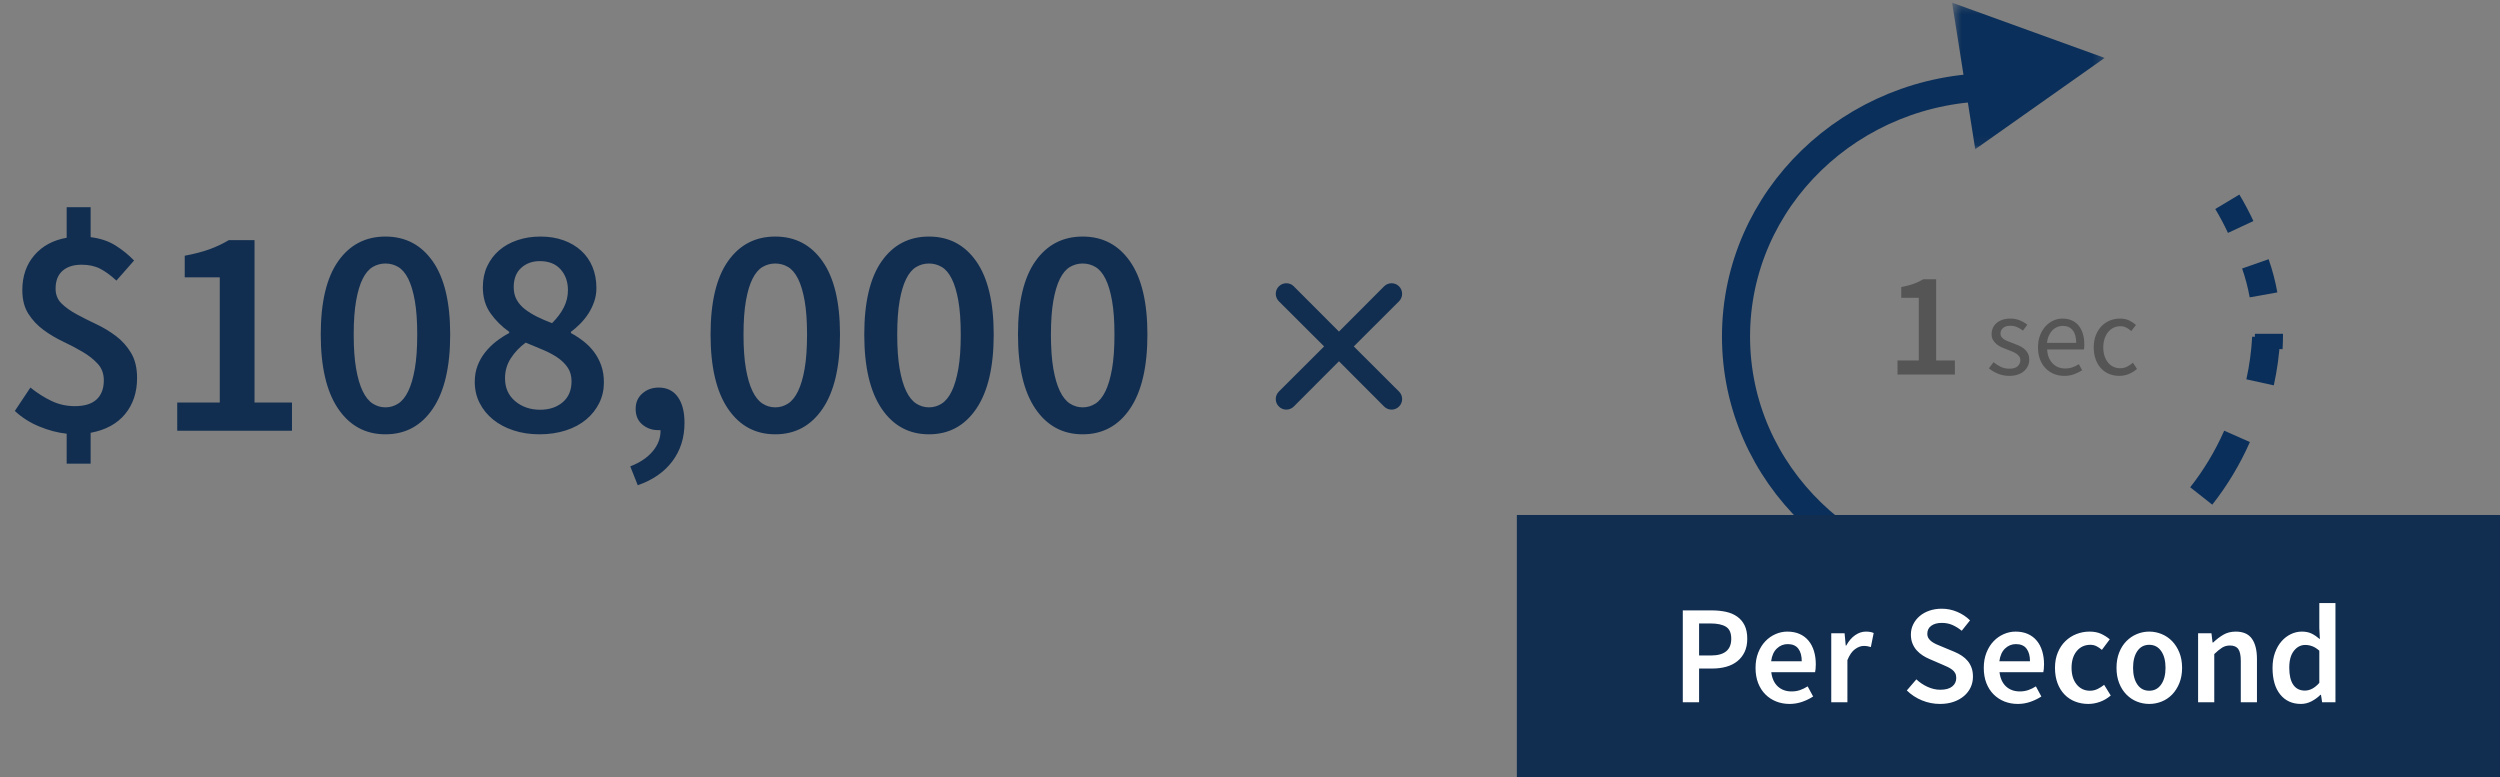<?xml version="1.0" encoding="UTF-8"?>
<svg width="267px" height="83px" viewBox="0 0 267 83" version="1.1" xmlns="http://www.w3.org/2000/svg" xmlns:xlink="http://www.w3.org/1999/xlink">
    <rect x="0" y="0" width="267" height="83" fill="#808080" stroke="none"/>
    <title>anecdote-revenue-1</title>
    <defs>
        <polygon id="path-1" points="0.483 0.288 16.776 0.288 16.776 15.938 0.483 15.938"></polygon>
    </defs>
    <g id="02.-Anecdote-Cards" stroke="none" stroke-width="1" fill="none" fill-rule="evenodd">
        <g id="Anecdote-Cards-(Desktop/Tablet)---SVG" transform="translate(-153, -298)">
            <g id="anecdote-revenue-1" transform="translate(153, 298)">
                <g id="Group-29" transform="translate(162, 0)">
                    <g id="Group-32" transform="translate(23, 0)">
                        <g id="Group-4" transform="translate(0, 9)">
                            <path d="M27.992,53.589 C12.756,53.589 0.406,41.66 0.406,26.945 C0.406,12.231 12.756,0.302 27.992,0.302" id="Fill-1"></path>
                            <path d="M27.992,53.589 C12.756,53.589 0.406,41.66 0.406,26.945 C0.406,12.231 12.756,0.302 27.992,0.302" id="Stroke-3" stroke="#0A2F5A" stroke-width="3" stroke-linejoin="round"></path>
                        </g>
                        <g id="Group-8" transform="translate(37, 56)">
                            <path d="M7.842,0.549 C5.666,2.015 3.232,3.165 0.616,3.929" id="Fill-5"></path>
                            <path d="M7.842,0.549 C5.666,2.015 3.232,3.165 0.616,3.929" id="Stroke-7" stroke="#0A2F5A" stroke-width="3" stroke-linejoin="round"></path>
                        </g>
                        <g id="Group-12" transform="translate(50, 46)">
                            <path d="M3.916,0.604 C2.896,2.912 1.605,5.051 0.092,6.969" id="Fill-9"></path>
                            <path d="M3.916,0.604 C2.896,2.912 1.605,5.051 0.092,6.969" id="Stroke-11" stroke="#0A2F5A" stroke-width="3" stroke-linejoin="round"></path>
                        </g>
                        <g id="Group-16" transform="translate(55, 36)">
                            <path d="M2.03,0.038 C1.94,1.676 1.719,3.281 1.377,4.834" id="Fill-13"></path>
                            <path d="M2.03,0.038 C1.94,1.676 1.719,3.281 1.377,4.834" id="Stroke-15" stroke="#0A2F5A" stroke-width="3" stroke-linejoin="round"></path>
                        </g>
                        <g id="Group-20" transform="translate(56, 35)">
                            <path d="M1.325,0.65 C1.325,1.174 1.309,1.694 1.28,2.211" id="Fill-17"></path>
                            <path d="M1.325,0.65 C1.325,1.174 1.309,1.694 1.28,2.211" id="Stroke-19" stroke="#0A2F5A" stroke-width="3" stroke-linejoin="round"></path>
                        </g>
                        <g id="Group-24" transform="translate(55, 28)">
                            <path d="M0.873,0.179 C1.249,1.253 1.541,2.359 1.744,3.493" id="Fill-21"></path>
                            <path d="M0.873,0.179 C1.249,1.253 1.541,2.359 1.744,3.493" id="Stroke-23" stroke="#0A2F5A" stroke-width="3" stroke-linejoin="round"></path>
                        </g>
                        <g id="Group-28" transform="translate(52, 21)">
                            <path d="M0.878,0.551 C1.398,1.418 1.873,2.313 2.305,3.239" id="Fill-25"></path>
                            <path d="M0.878,0.551 C1.398,1.418 1.873,2.313 2.305,3.239" id="Stroke-27" stroke="#0A2F5A" stroke-width="3" stroke-linejoin="round"></path>
                        </g>
                        <g id="Group-31" transform="translate(23, 0)">
                            <mask id="mask-2" fill="white">
                                <use xlink:href="#path-1"></use>
                            </mask>
                            <g id="Clip-30"></g>
                            <polygon id="Fill-29" fill="#0A2F5A" mask="url(#mask-2)" points="16.776 6.186 9.867 11.061 2.955 15.938 1.72 8.112 0.483 0.286 8.63 3.237"></polygon>
                        </g>
                    </g>
                    <path d="M46.782,40 L46.782,38.496 L44.782,38.496 L44.782,29.824 L43.406,29.824 C43.086,30.016 42.742,30.179 42.374,30.312 C42.006,30.445 41.566,30.56 41.054,30.656 L41.054,30.656 L41.054,31.808 L42.926,31.808 L42.926,38.496 L40.654,38.496 L40.654,40 L46.782,40 Z M52.586,40.144 C52.93,40.144 53.236,40.098 53.504,40.006 C53.772,39.914 53.996,39.788 54.176,39.628 C54.356,39.468 54.492,39.284 54.584,39.076 C54.676,38.868 54.722,38.644 54.722,38.404 C54.722,38.132 54.668,37.9 54.56,37.708 C54.452,37.516 54.314,37.354 54.146,37.222 C53.978,37.09 53.788,36.98 53.576,36.892 C53.364,36.804 53.154,36.72 52.946,36.64 C52.778,36.576 52.616,36.514 52.46,36.454 C52.304,36.394 52.166,36.326 52.046,36.25 C51.926,36.174 51.83,36.086 51.758,35.986 C51.686,35.886 51.65,35.768 51.65,35.632 C51.65,35.408 51.736,35.212 51.908,35.044 C52.08,34.876 52.35,34.792 52.718,34.792 C52.974,34.792 53.21,34.84 53.426,34.936 C53.642,35.032 53.85,35.156 54.05,35.308 L54.05,35.308 L54.518,34.684 C54.294,34.5 54.028,34.344 53.72,34.216 C53.412,34.088 53.074,34.024 52.706,34.024 C52.394,34.024 52.114,34.066 51.866,34.15 C51.618,34.234 51.408,34.35 51.236,34.498 C51.064,34.646 50.932,34.822 50.84,35.026 C50.748,35.23 50.702,35.448 50.702,35.68 C50.702,35.928 50.754,36.14 50.858,36.316 C50.962,36.492 51.096,36.646 51.26,36.778 C51.424,36.91 51.61,37.022 51.818,37.114 C52.026,37.206 52.234,37.288 52.442,37.36 C52.602,37.424 52.762,37.488 52.922,37.552 C53.082,37.616 53.224,37.69 53.348,37.774 C53.472,37.858 53.574,37.956 53.654,38.068 C53.734,38.18 53.774,38.312 53.774,38.464 C53.774,38.72 53.678,38.936 53.486,39.112 C53.294,39.288 53.006,39.376 52.622,39.376 C52.27,39.376 51.96,39.312 51.692,39.184 C51.424,39.056 51.162,38.888 50.906,38.68 L50.906,38.68 L50.414,39.34 C50.694,39.572 51.022,39.764 51.398,39.916 C51.774,40.068 52.17,40.144 52.586,40.144 Z M58.454,40.144 C58.854,40.144 59.21,40.084 59.522,39.964 C59.834,39.844 60.118,39.704 60.374,39.544 L60.374,39.544 L60.026,38.896 C59.81,39.032 59.584,39.142 59.348,39.226 C59.112,39.31 58.854,39.352 58.574,39.352 C58.014,39.352 57.56,39.17 57.212,38.806 C56.864,38.442 56.67,37.948 56.63,37.324 L56.63,37.324 L60.566,37.324 C60.582,37.252 60.592,37.166 60.596,37.066 C60.6,36.966 60.602,36.864 60.602,36.76 C60.602,36.344 60.55,35.968 60.446,35.632 C60.342,35.296 60.192,35.008 59.996,34.768 C59.8,34.528 59.556,34.344 59.264,34.216 C58.972,34.088 58.642,34.024 58.274,34.024 C57.938,34.024 57.614,34.094 57.302,34.234 C56.99,34.374 56.712,34.576 56.468,34.84 C56.224,35.104 56.028,35.426 55.88,35.806 C55.732,36.186 55.658,36.616 55.658,37.096 C55.658,37.576 55.73,38.004 55.874,38.38 C56.018,38.756 56.216,39.074 56.468,39.334 C56.72,39.594 57.016,39.794 57.356,39.934 C57.696,40.074 58.062,40.144 58.454,40.144 Z M59.738,36.616 L56.618,36.616 C56.65,36.328 56.716,36.072 56.816,35.848 C56.916,35.624 57.042,35.434 57.194,35.278 C57.346,35.122 57.516,35.004 57.704,34.924 C57.892,34.844 58.09,34.804 58.298,34.804 C58.754,34.804 59.108,34.958 59.36,35.266 C59.612,35.574 59.738,36.024 59.738,36.616 L59.738,36.616 Z M64.346,40.144 C64.698,40.144 65.034,40.078 65.354,39.946 C65.674,39.814 65.966,39.632 66.23,39.4 L66.23,39.4 L65.798,38.74 C65.614,38.9 65.408,39.038 65.18,39.154 C64.952,39.27 64.702,39.328 64.43,39.328 C64.166,39.328 63.922,39.274 63.698,39.166 C63.474,39.058 63.284,38.906 63.128,38.71 C62.972,38.514 62.85,38.28 62.762,38.008 C62.674,37.736 62.63,37.432 62.63,37.096 C62.63,36.76 62.676,36.454 62.768,36.178 C62.86,35.902 62.986,35.664 63.146,35.464 C63.306,35.264 63.498,35.11 63.722,35.002 C63.946,34.894 64.19,34.84 64.454,34.84 C64.686,34.84 64.896,34.888 65.084,34.984 C65.272,35.08 65.45,35.204 65.618,35.356 L65.618,35.356 L66.122,34.708 C65.914,34.524 65.674,34.364 65.402,34.228 C65.13,34.092 64.802,34.024 64.418,34.024 C64.042,34.024 63.684,34.092 63.344,34.228 C63.004,34.364 62.706,34.564 62.45,34.828 C62.194,35.092 61.99,35.414 61.838,35.794 C61.686,36.174 61.61,36.608 61.61,37.096 C61.61,37.576 61.68,38.006 61.82,38.386 C61.96,38.766 62.152,39.086 62.396,39.346 C62.64,39.606 62.93,39.804 63.266,39.94 C63.602,40.076 63.962,40.144 64.346,40.144 Z" id="1sec" fill="#555555" fill-rule="nonzero"></path>
                    <rect id="Rectangle" fill="#112E51" fill-rule="nonzero" x="0" y="55" width="105" height="28"></rect>
                    <path d="M19.462,75 L19.462,71.4 L20.872,71.4 C21.402,71.4 21.895,71.338 22.35,71.213 C22.805,71.088 23.2,70.892 23.535,70.627 C23.87,70.362 24.133,70.03 24.323,69.63 C24.512,69.23 24.608,68.76 24.608,68.22 C24.608,67.65 24.512,67.172 24.323,66.787 C24.133,66.403 23.867,66.09 23.527,65.85 C23.188,65.61 22.785,65.44 22.32,65.34 C21.855,65.24 21.352,65.19 20.812,65.19 L20.812,65.19 L17.723,65.19 L17.723,75 L19.462,75 Z M20.738,70.005 L19.462,70.005 L19.462,66.585 L20.677,66.585 C21.407,66.585 21.96,66.703 22.335,66.938 C22.71,67.172 22.898,67.6 22.898,68.22 C22.898,69.41 22.177,70.005 20.738,70.005 L20.738,70.005 Z M29.122,75.18 C29.593,75.18 30.043,75.105 30.473,74.955 C30.902,74.805 31.293,74.615 31.642,74.385 L31.642,74.385 L31.058,73.305 C30.788,73.475 30.515,73.608 30.24,73.703 C29.965,73.797 29.668,73.845 29.348,73.845 C28.747,73.845 28.255,73.668 27.87,73.312 C27.485,72.957 27.253,72.45 27.172,71.79 L27.172,71.79 L31.852,71.79 C31.872,71.7 31.89,71.58 31.905,71.43 C31.92,71.28 31.927,71.12 31.927,70.95 C31.927,70.44 31.863,69.97 31.733,69.54 C31.602,69.11 31.41,68.74 31.155,68.43 C30.9,68.12 30.582,67.88 30.203,67.71 C29.823,67.54 29.383,67.455 28.883,67.455 C28.453,67.455 28.032,67.545 27.622,67.725 C27.212,67.905 26.85,68.16 26.535,68.49 C26.22,68.82 25.968,69.225 25.777,69.705 C25.587,70.185 25.492,70.725 25.492,71.325 C25.492,71.935 25.585,72.478 25.77,72.953 C25.955,73.427 26.212,73.83 26.543,74.16 C26.872,74.49 27.258,74.743 27.698,74.918 C28.137,75.093 28.613,75.18 29.122,75.18 Z M30.427,70.62 L27.157,70.62 C27.238,70.02 27.442,69.565 27.773,69.255 C28.102,68.945 28.488,68.79 28.927,68.79 C29.438,68.79 29.815,68.953 30.06,69.278 C30.305,69.603 30.427,70.05 30.427,70.62 L30.427,70.62 Z M35.303,75 L35.303,70.5 C35.532,69.94 35.807,69.547 36.127,69.323 C36.447,69.097 36.752,68.985 37.042,68.985 C37.203,68.985 37.337,68.995 37.447,69.015 C37.557,69.035 37.678,69.065 37.807,69.105 L37.807,69.105 L38.108,67.605 C37.898,67.505 37.617,67.455 37.267,67.455 C36.877,67.455 36.498,67.582 36.127,67.838 C35.758,68.093 35.443,68.46 35.182,68.94 L35.182,68.94 L35.123,68.94 L35.002,67.635 L33.578,67.635 L33.578,75 L35.303,75 Z M45.188,75.18 C45.737,75.18 46.23,75.103 46.665,74.948 C47.1,74.793 47.47,74.582 47.775,74.317 C48.08,74.052 48.312,73.745 48.472,73.395 C48.633,73.045 48.712,72.67 48.712,72.27 C48.712,71.91 48.663,71.593 48.562,71.317 C48.462,71.043 48.325,70.8 48.15,70.59 C47.975,70.38 47.767,70.195 47.528,70.035 C47.288,69.875 47.023,69.735 46.733,69.615 L46.733,69.615 L45.398,69.06 C45.197,68.98 45.002,68.897 44.812,68.812 C44.623,68.728 44.455,68.632 44.31,68.528 C44.165,68.422 44.05,68.302 43.965,68.168 C43.88,68.032 43.837,67.87 43.837,67.68 C43.837,67.32 43.977,67.037 44.258,66.832 C44.538,66.627 44.913,66.525 45.383,66.525 C45.803,66.525 46.182,66.6 46.523,66.75 C46.862,66.9 47.193,67.105 47.513,67.365 L47.513,67.365 L48.398,66.255 C48.017,65.875 47.562,65.573 47.032,65.347 C46.502,65.123 45.953,65.01 45.383,65.01 C44.903,65.01 44.46,65.08 44.055,65.22 C43.65,65.36 43.303,65.555 43.013,65.805 C42.722,66.055 42.495,66.347 42.33,66.683 C42.165,67.017 42.083,67.38 42.083,67.77 C42.083,68.13 42.14,68.45 42.255,68.73 C42.37,69.01 42.523,69.255 42.712,69.465 C42.903,69.675 43.115,69.855 43.35,70.005 C43.585,70.155 43.822,70.28 44.062,70.38 L44.062,70.38 L45.413,70.965 C45.633,71.055 45.835,71.145 46.02,71.235 C46.205,71.325 46.365,71.422 46.5,71.528 C46.635,71.632 46.74,71.755 46.815,71.895 C46.89,72.035 46.928,72.205 46.928,72.405 C46.928,72.785 46.782,73.09 46.492,73.32 C46.203,73.55 45.778,73.665 45.218,73.665 C44.767,73.665 44.318,73.562 43.867,73.358 C43.417,73.153 43.017,72.885 42.667,72.555 L42.667,72.555 L41.648,73.74 C42.117,74.2 42.66,74.555 43.275,74.805 C43.89,75.055 44.528,75.18 45.188,75.18 Z M53.498,75.18 C53.968,75.18 54.417,75.105 54.847,74.955 C55.278,74.805 55.667,74.615 56.017,74.385 L56.017,74.385 L55.432,73.305 C55.163,73.475 54.89,73.608 54.615,73.703 C54.34,73.797 54.042,73.845 53.722,73.845 C53.123,73.845 52.63,73.668 52.245,73.312 C51.86,72.957 51.627,72.45 51.547,71.79 L51.547,71.79 L56.227,71.79 C56.248,71.7 56.265,71.58 56.28,71.43 C56.295,71.28 56.303,71.12 56.303,70.95 C56.303,70.44 56.237,69.97 56.108,69.54 C55.977,69.11 55.785,68.74 55.53,68.43 C55.275,68.12 54.958,67.88 54.578,67.71 C54.197,67.54 53.758,67.455 53.258,67.455 C52.828,67.455 52.407,67.545 51.998,67.725 C51.587,67.905 51.225,68.16 50.91,68.49 C50.595,68.82 50.343,69.225 50.153,69.705 C49.962,70.185 49.867,70.725 49.867,71.325 C49.867,71.935 49.96,72.478 50.145,72.953 C50.33,73.427 50.587,73.83 50.917,74.16 C51.248,74.49 51.633,74.743 52.072,74.918 C52.513,75.093 52.987,75.18 53.498,75.18 Z M54.803,70.62 L51.532,70.62 C51.612,70.02 51.818,69.565 52.148,69.255 C52.477,68.945 52.862,68.79 53.303,68.79 C53.812,68.79 54.19,68.953 54.435,69.278 C54.68,69.603 54.803,70.05 54.803,70.62 L54.803,70.62 Z M61.028,75.18 C61.447,75.18 61.865,75.105 62.28,74.955 C62.695,74.805 63.078,74.58 63.428,74.28 L63.428,74.28 L62.722,73.14 C62.513,73.31 62.28,73.457 62.025,73.582 C61.77,73.707 61.498,73.77 61.208,73.77 C60.627,73.77 60.155,73.547 59.79,73.103 C59.425,72.657 59.242,72.065 59.242,71.325 C59.242,70.575 59.428,69.978 59.797,69.532 C60.167,69.088 60.653,68.865 61.252,68.865 C61.483,68.865 61.695,68.912 61.89,69.007 C62.085,69.103 62.282,69.235 62.483,69.405 L62.483,69.405 L63.322,68.28 C63.053,68.05 62.745,67.855 62.4,67.695 C62.055,67.535 61.642,67.455 61.163,67.455 C60.672,67.455 60.205,67.543 59.76,67.718 C59.315,67.892 58.922,68.145 58.583,68.475 C58.242,68.805 57.972,69.21 57.773,69.69 C57.572,70.17 57.472,70.715 57.472,71.325 C57.472,71.935 57.562,72.48 57.742,72.96 C57.922,73.44 58.172,73.845 58.492,74.175 C58.812,74.505 59.19,74.755 59.625,74.925 C60.06,75.095 60.528,75.18 61.028,75.18 Z M67.537,75.18 C67.998,75.18 68.44,75.095 68.865,74.925 C69.29,74.755 69.662,74.505 69.983,74.175 C70.302,73.845 70.56,73.44 70.755,72.96 C70.95,72.48 71.047,71.935 71.047,71.325 C71.047,70.715 70.95,70.17 70.755,69.69 C70.56,69.21 70.302,68.805 69.983,68.475 C69.662,68.145 69.29,67.892 68.865,67.718 C68.44,67.543 67.998,67.455 67.537,67.455 C67.078,67.455 66.638,67.543 66.218,67.718 C65.797,67.892 65.425,68.145 65.1,68.475 C64.775,68.805 64.517,69.21 64.328,69.69 C64.138,70.17 64.043,70.715 64.043,71.325 C64.043,71.935 64.138,72.48 64.328,72.96 C64.517,73.44 64.775,73.845 65.1,74.175 C65.425,74.505 65.797,74.755 66.218,74.925 C66.638,75.095 67.078,75.18 67.537,75.18 Z M67.537,73.77 C66.998,73.77 66.575,73.547 66.27,73.103 C65.965,72.657 65.812,72.065 65.812,71.325 C65.812,70.575 65.965,69.978 66.27,69.532 C66.575,69.088 66.998,68.865 67.537,68.865 C68.078,68.865 68.502,69.088 68.812,69.532 C69.123,69.978 69.278,70.575 69.278,71.325 C69.278,72.065 69.123,72.657 68.812,73.103 C68.502,73.547 68.078,73.77 67.537,73.77 Z M74.483,75 L74.483,69.855 C74.793,69.555 75.07,69.328 75.315,69.172 C75.56,69.017 75.843,68.94 76.162,68.94 C76.573,68.94 76.868,69.065 77.047,69.315 C77.228,69.565 77.317,69.995 77.317,70.605 L77.317,70.605 L77.317,75 L79.043,75 L79.043,70.38 C79.043,69.44 78.862,68.718 78.502,68.213 C78.142,67.707 77.567,67.455 76.778,67.455 C76.267,67.455 75.82,67.57 75.435,67.8 C75.05,68.03 74.692,68.305 74.362,68.625 L74.362,68.625 L74.302,68.625 L74.183,67.635 L72.757,67.635 L72.757,75 L74.483,75 Z M83.737,75.18 C84.138,75.18 84.517,75.085 84.877,74.895 C85.237,74.705 85.552,74.475 85.823,74.205 L85.823,74.205 L85.882,74.205 L86.002,75 L87.427,75 L87.427,64.41 L85.703,64.41 L85.703,67.08 L85.763,68.265 C85.472,68.015 85.183,67.817 84.892,67.672 C84.603,67.528 84.248,67.455 83.828,67.455 C83.427,67.455 83.04,67.545 82.665,67.725 C82.29,67.905 81.957,68.16 81.668,68.49 C81.377,68.82 81.145,69.225 80.97,69.705 C80.795,70.185 80.707,70.725 80.707,71.325 C80.707,72.545 80.98,73.493 81.525,74.168 C82.07,74.843 82.808,75.18 83.737,75.18 Z M84.157,73.755 C83.618,73.755 83.205,73.547 82.92,73.132 C82.635,72.718 82.493,72.11 82.493,71.31 C82.493,70.53 82.657,69.93 82.987,69.51 C83.317,69.09 83.722,68.88 84.203,68.88 C84.453,68.88 84.7,68.925 84.945,69.015 C85.19,69.105 85.442,69.265 85.703,69.495 L85.703,69.495 L85.703,72.93 C85.222,73.48 84.707,73.755 84.157,73.755 Z" id="PerSecond" fill="#FFFFFF" fill-rule="nonzero"></path>
                </g>
                <path d="M9.68,49.52 L9.68,46.224 C11.28,45.925 12.507,45.259 13.36,44.224 C14.213,43.189 14.64,41.904 14.64,40.368 C14.64,39.301 14.427,38.411 14,37.696 C13.573,36.981 13.035,36.379 12.384,35.888 C11.733,35.397 11.035,34.976 10.288,34.624 C9.541,34.272 8.843,33.92 8.192,33.568 C7.541,33.216 7.003,32.832 6.576,32.416 C6.149,32 5.936,31.472 5.936,30.832 C5.936,30 6.181,29.365 6.672,28.928 C7.163,28.491 7.845,28.272 8.72,28.272 C9.488,28.272 10.149,28.416 10.704,28.704 C11.259,28.992 11.835,29.413 12.432,29.968 L12.432,29.968 L14.32,27.824 C13.723,27.205 13.056,26.667 12.32,26.208 C11.584,25.749 10.704,25.456 9.68,25.328 L9.68,25.328 L9.68,22.128 L7.12,22.128 L7.12,25.392 C5.669,25.648 4.517,26.272 3.664,27.264 C2.811,28.256 2.384,29.499 2.384,30.992 C2.384,31.995 2.597,32.832 3.024,33.504 C3.451,34.176 3.989,34.752 4.64,35.232 C5.291,35.712 5.989,36.128 6.736,36.48 C7.483,36.832 8.181,37.2 8.832,37.584 C9.483,37.968 10.021,38.395 10.448,38.864 C10.875,39.333 11.088,39.92 11.088,40.624 C11.088,41.499 10.832,42.176 10.32,42.656 C9.808,43.136 9.029,43.376 7.984,43.376 C7.109,43.376 6.288,43.195 5.52,42.832 C4.752,42.469 3.995,41.989 3.248,41.392 L3.248,41.392 L1.584,43.888 C2.309,44.571 3.168,45.12 4.16,45.536 C5.152,45.952 6.139,46.213 7.12,46.32 L7.12,46.32 L7.12,49.52 L9.68,49.52 Z M31.184,46 L31.184,42.992 L27.184,42.992 L27.184,25.648 L24.432,25.648 C23.792,26.032 23.104,26.357 22.368,26.624 C21.632,26.891 20.752,27.12 19.728,27.312 L19.728,27.312 L19.728,29.616 L23.472,29.616 L23.472,42.992 L18.928,42.992 L18.928,46 L31.184,46 Z M41.168,46.384 C43.301,46.384 44.987,45.472 46.224,43.648 C47.461,41.824 48.08,39.184 48.08,35.728 C48.08,32.293 47.461,29.691 46.224,27.92 C44.987,26.149 43.301,25.264 41.168,25.264 C39.035,25.264 37.349,26.144 36.112,27.904 C34.875,29.664 34.256,32.272 34.256,35.728 C34.256,39.184 34.875,41.824 36.112,43.648 C37.349,45.472 39.035,46.384 41.168,46.384 Z M41.168,43.504 C40.677,43.504 40.224,43.371 39.808,43.104 C39.392,42.837 39.035,42.395 38.736,41.776 C38.437,41.157 38.203,40.357 38.032,39.376 C37.861,38.395 37.776,37.179 37.776,35.728 C37.776,34.299 37.861,33.099 38.032,32.128 C38.203,31.157 38.437,30.373 38.736,29.776 C39.035,29.179 39.392,28.757 39.808,28.512 C40.224,28.267 40.677,28.144 41.168,28.144 C41.659,28.144 42.112,28.267 42.528,28.512 C42.944,28.757 43.301,29.179 43.6,29.776 C43.899,30.373 44.133,31.157 44.304,32.128 C44.475,33.099 44.56,34.299 44.56,35.728 C44.56,37.179 44.475,38.395 44.304,39.376 C44.133,40.357 43.899,41.157 43.6,41.776 C43.301,42.395 42.944,42.837 42.528,43.104 C42.112,43.371 41.659,43.504 41.168,43.504 Z M57.616,46.384 C58.64,46.384 59.579,46.245 60.432,45.968 C61.285,45.691 62.011,45.301 62.608,44.8 C63.205,44.299 63.669,43.712 64,43.04 C64.331,42.368 64.496,41.637 64.496,40.848 C64.496,40.165 64.4,39.557 64.208,39.024 C64.016,38.491 63.76,38.011 63.44,37.584 C63.12,37.157 62.747,36.779 62.32,36.448 C61.893,36.117 61.445,35.824 60.976,35.568 L60.976,35.568 L60.976,35.44 C61.296,35.205 61.621,34.923 61.952,34.592 C62.283,34.261 62.576,33.899 62.832,33.504 C63.088,33.109 63.296,32.683 63.456,32.224 C63.616,31.765 63.696,31.28 63.696,30.768 C63.696,29.936 63.557,29.184 63.28,28.512 C63.003,27.84 62.603,27.264 62.08,26.784 C61.557,26.304 60.928,25.931 60.192,25.664 C59.456,25.397 58.629,25.264 57.712,25.264 C56.837,25.264 56.021,25.392 55.264,25.648 C54.507,25.904 53.856,26.267 53.312,26.736 C52.768,27.205 52.341,27.771 52.032,28.432 C51.723,29.093 51.568,29.84 51.568,30.672 C51.568,31.76 51.84,32.688 52.384,33.456 C52.928,34.224 53.595,34.885 54.384,35.44 L54.384,35.44 L54.384,35.568 C53.893,35.824 53.429,36.123 52.992,36.464 C52.555,36.805 52.165,37.189 51.824,37.616 C51.483,38.043 51.211,38.517 51.008,39.04 C50.805,39.563 50.704,40.144 50.704,40.784 C50.704,41.616 50.88,42.373 51.232,43.056 C51.584,43.739 52.064,44.325 52.672,44.816 C53.28,45.307 54.005,45.691 54.848,45.968 C55.691,46.245 56.613,46.384 57.616,46.384 Z M58.96,34.512 C58.384,34.299 57.851,34.069 57.36,33.824 C56.869,33.579 56.437,33.312 56.064,33.024 C55.691,32.736 55.397,32.4 55.184,32.016 C54.971,31.632 54.864,31.184 54.864,30.672 C54.864,29.776 55.131,29.088 55.664,28.608 C56.197,28.128 56.859,27.888 57.648,27.888 C58.608,27.888 59.349,28.181 59.872,28.768 C60.395,29.355 60.656,30.096 60.656,30.992 C60.656,31.632 60.512,32.24 60.224,32.816 C59.936,33.392 59.515,33.957 58.96,34.512 Z M57.68,43.76 C56.635,43.76 55.749,43.456 55.024,42.848 C54.299,42.24 53.936,41.424 53.936,40.4 C53.936,39.611 54.144,38.896 54.56,38.256 C54.976,37.616 55.504,37.061 56.144,36.592 C56.827,36.869 57.467,37.136 58.064,37.392 C58.661,37.648 59.179,37.931 59.616,38.24 C60.053,38.549 60.4,38.901 60.656,39.296 C60.912,39.691 61.04,40.165 61.04,40.72 C61.04,41.68 60.725,42.427 60.096,42.96 C59.467,43.493 58.661,43.76 57.68,43.76 Z M68.112,51.824 C69.712,51.269 70.944,50.416 71.808,49.264 C72.672,48.112 73.104,46.747 73.104,45.168 C73.104,43.973 72.864,43.045 72.384,42.384 C71.904,41.723 71.227,41.392 70.352,41.392 C69.669,41.392 69.088,41.6 68.608,42.016 C68.128,42.432 67.888,42.981 67.888,43.664 C67.888,44.389 68.128,44.949 68.608,45.344 C69.088,45.739 69.637,45.936 70.256,45.936 L70.256,45.936 L70.544,45.936 C70.565,46.747 70.293,47.493 69.728,48.176 C69.163,48.859 68.357,49.403 67.312,49.808 L67.312,49.808 L68.112,51.824 Z M82.8,46.384 C84.933,46.384 86.619,45.472 87.856,43.648 C89.093,41.824 89.712,39.184 89.712,35.728 C89.712,32.293 89.093,29.691 87.856,27.92 C86.619,26.149 84.933,25.264 82.8,25.264 C80.667,25.264 78.981,26.144 77.744,27.904 C76.507,29.664 75.888,32.272 75.888,35.728 C75.888,39.184 76.507,41.824 77.744,43.648 C78.981,45.472 80.667,46.384 82.8,46.384 Z M82.8,43.504 C82.309,43.504 81.856,43.371 81.44,43.104 C81.024,42.837 80.667,42.395 80.368,41.776 C80.069,41.157 79.835,40.357 79.664,39.376 C79.493,38.395 79.408,37.179 79.408,35.728 C79.408,34.299 79.493,33.099 79.664,32.128 C79.835,31.157 80.069,30.373 80.368,29.776 C80.667,29.179 81.024,28.757 81.44,28.512 C81.856,28.267 82.309,28.144 82.8,28.144 C83.291,28.144 83.744,28.267 84.16,28.512 C84.576,28.757 84.933,29.179 85.232,29.776 C85.531,30.373 85.765,31.157 85.936,32.128 C86.107,33.099 86.192,34.299 86.192,35.728 C86.192,37.179 86.107,38.395 85.936,39.376 C85.765,40.357 85.531,41.157 85.232,41.776 C84.933,42.395 84.576,42.837 84.16,43.104 C83.744,43.371 83.291,43.504 82.8,43.504 Z M99.216,46.384 C101.349,46.384 103.035,45.472 104.272,43.648 C105.509,41.824 106.128,39.184 106.128,35.728 C106.128,32.293 105.509,29.691 104.272,27.92 C103.035,26.149 101.349,25.264 99.216,25.264 C97.083,25.264 95.397,26.144 94.16,27.904 C92.923,29.664 92.304,32.272 92.304,35.728 C92.304,39.184 92.923,41.824 94.16,43.648 C95.397,45.472 97.083,46.384 99.216,46.384 Z M99.216,43.504 C98.725,43.504 98.272,43.371 97.856,43.104 C97.44,42.837 97.083,42.395 96.784,41.776 C96.485,41.157 96.251,40.357 96.08,39.376 C95.909,38.395 95.824,37.179 95.824,35.728 C95.824,34.299 95.909,33.099 96.08,32.128 C96.251,31.157 96.485,30.373 96.784,29.776 C97.083,29.179 97.44,28.757 97.856,28.512 C98.272,28.267 98.725,28.144 99.216,28.144 C99.707,28.144 100.16,28.267 100.576,28.512 C100.992,28.757 101.349,29.179 101.648,29.776 C101.947,30.373 102.181,31.157 102.352,32.128 C102.523,33.099 102.608,34.299 102.608,35.728 C102.608,37.179 102.523,38.395 102.352,39.376 C102.181,40.357 101.947,41.157 101.648,41.776 C101.349,42.395 100.992,42.837 100.576,43.104 C100.16,43.371 99.707,43.504 99.216,43.504 Z M115.632,46.384 C117.765,46.384 119.451,45.472 120.688,43.648 C121.925,41.824 122.544,39.184 122.544,35.728 C122.544,32.293 121.925,29.691 120.688,27.92 C119.451,26.149 117.765,25.264 115.632,25.264 C113.499,25.264 111.813,26.144 110.576,27.904 C109.339,29.664 108.72,32.272 108.72,35.728 C108.72,39.184 109.339,41.824 110.576,43.648 C111.813,45.472 113.499,46.384 115.632,46.384 Z M115.632,43.504 C115.141,43.504 114.688,43.371 114.272,43.104 C113.856,42.837 113.499,42.395 113.2,41.776 C112.901,41.157 112.667,40.357 112.496,39.376 C112.325,38.395 112.24,37.179 112.24,35.728 C112.24,34.299 112.325,33.099 112.496,32.128 C112.667,31.157 112.901,30.373 113.2,29.776 C113.499,29.179 113.856,28.757 114.272,28.512 C114.688,28.267 115.141,28.144 115.632,28.144 C116.123,28.144 116.576,28.267 116.992,28.512 C117.408,28.757 117.765,29.179 118.064,29.776 C118.363,30.373 118.597,31.157 118.768,32.128 C118.939,33.099 119.024,34.299 119.024,35.728 C119.024,37.179 118.939,38.395 118.768,39.376 C118.597,40.357 118.363,41.157 118.064,41.776 C117.765,42.395 117.408,42.837 116.992,43.104 C116.576,43.371 116.123,43.504 115.632,43.504 Z" id="$108,000" fill="#112E51" fill-rule="nonzero"></path>
                <g id="Group" transform="translate(134, 28)" fill="#112E51">
                    <g id="Icon/Close" transform="translate(9, 9) rotate(-360) translate(-9, -9) ">
                        <path d="M10.585,8.998 L15.418,4.176 C15.858,3.736 15.858,3.021 15.418,2.581 C14.977,2.14 14.262,2.14 13.822,2.581 L9,7.413 L4.178,2.581 C3.738,2.14 3.023,2.14 2.582,2.581 C2.142,3.021 2.142,3.736 2.582,4.176 L7.415,8.998 L2.582,13.82 C2.37,14.031 2.25,14.318 2.25,14.618 C2.25,14.917 2.37,15.205 2.582,15.416 C2.793,15.628 3.081,15.748 3.38,15.748 C3.68,15.748 3.967,15.628 4.178,15.416 L9,10.583 L13.822,15.416 C14.033,15.628 14.32,15.748 14.62,15.748 C14.919,15.748 15.207,15.628 15.418,15.416 C15.63,15.205 15.75,14.917 15.75,14.618 C15.75,14.318 15.63,14.031 15.418,13.82 L10.585,8.998 Z" id="Icon-Path"></path>
                    </g>
                </g>
            </g>
        </g>
    </g>
</svg>